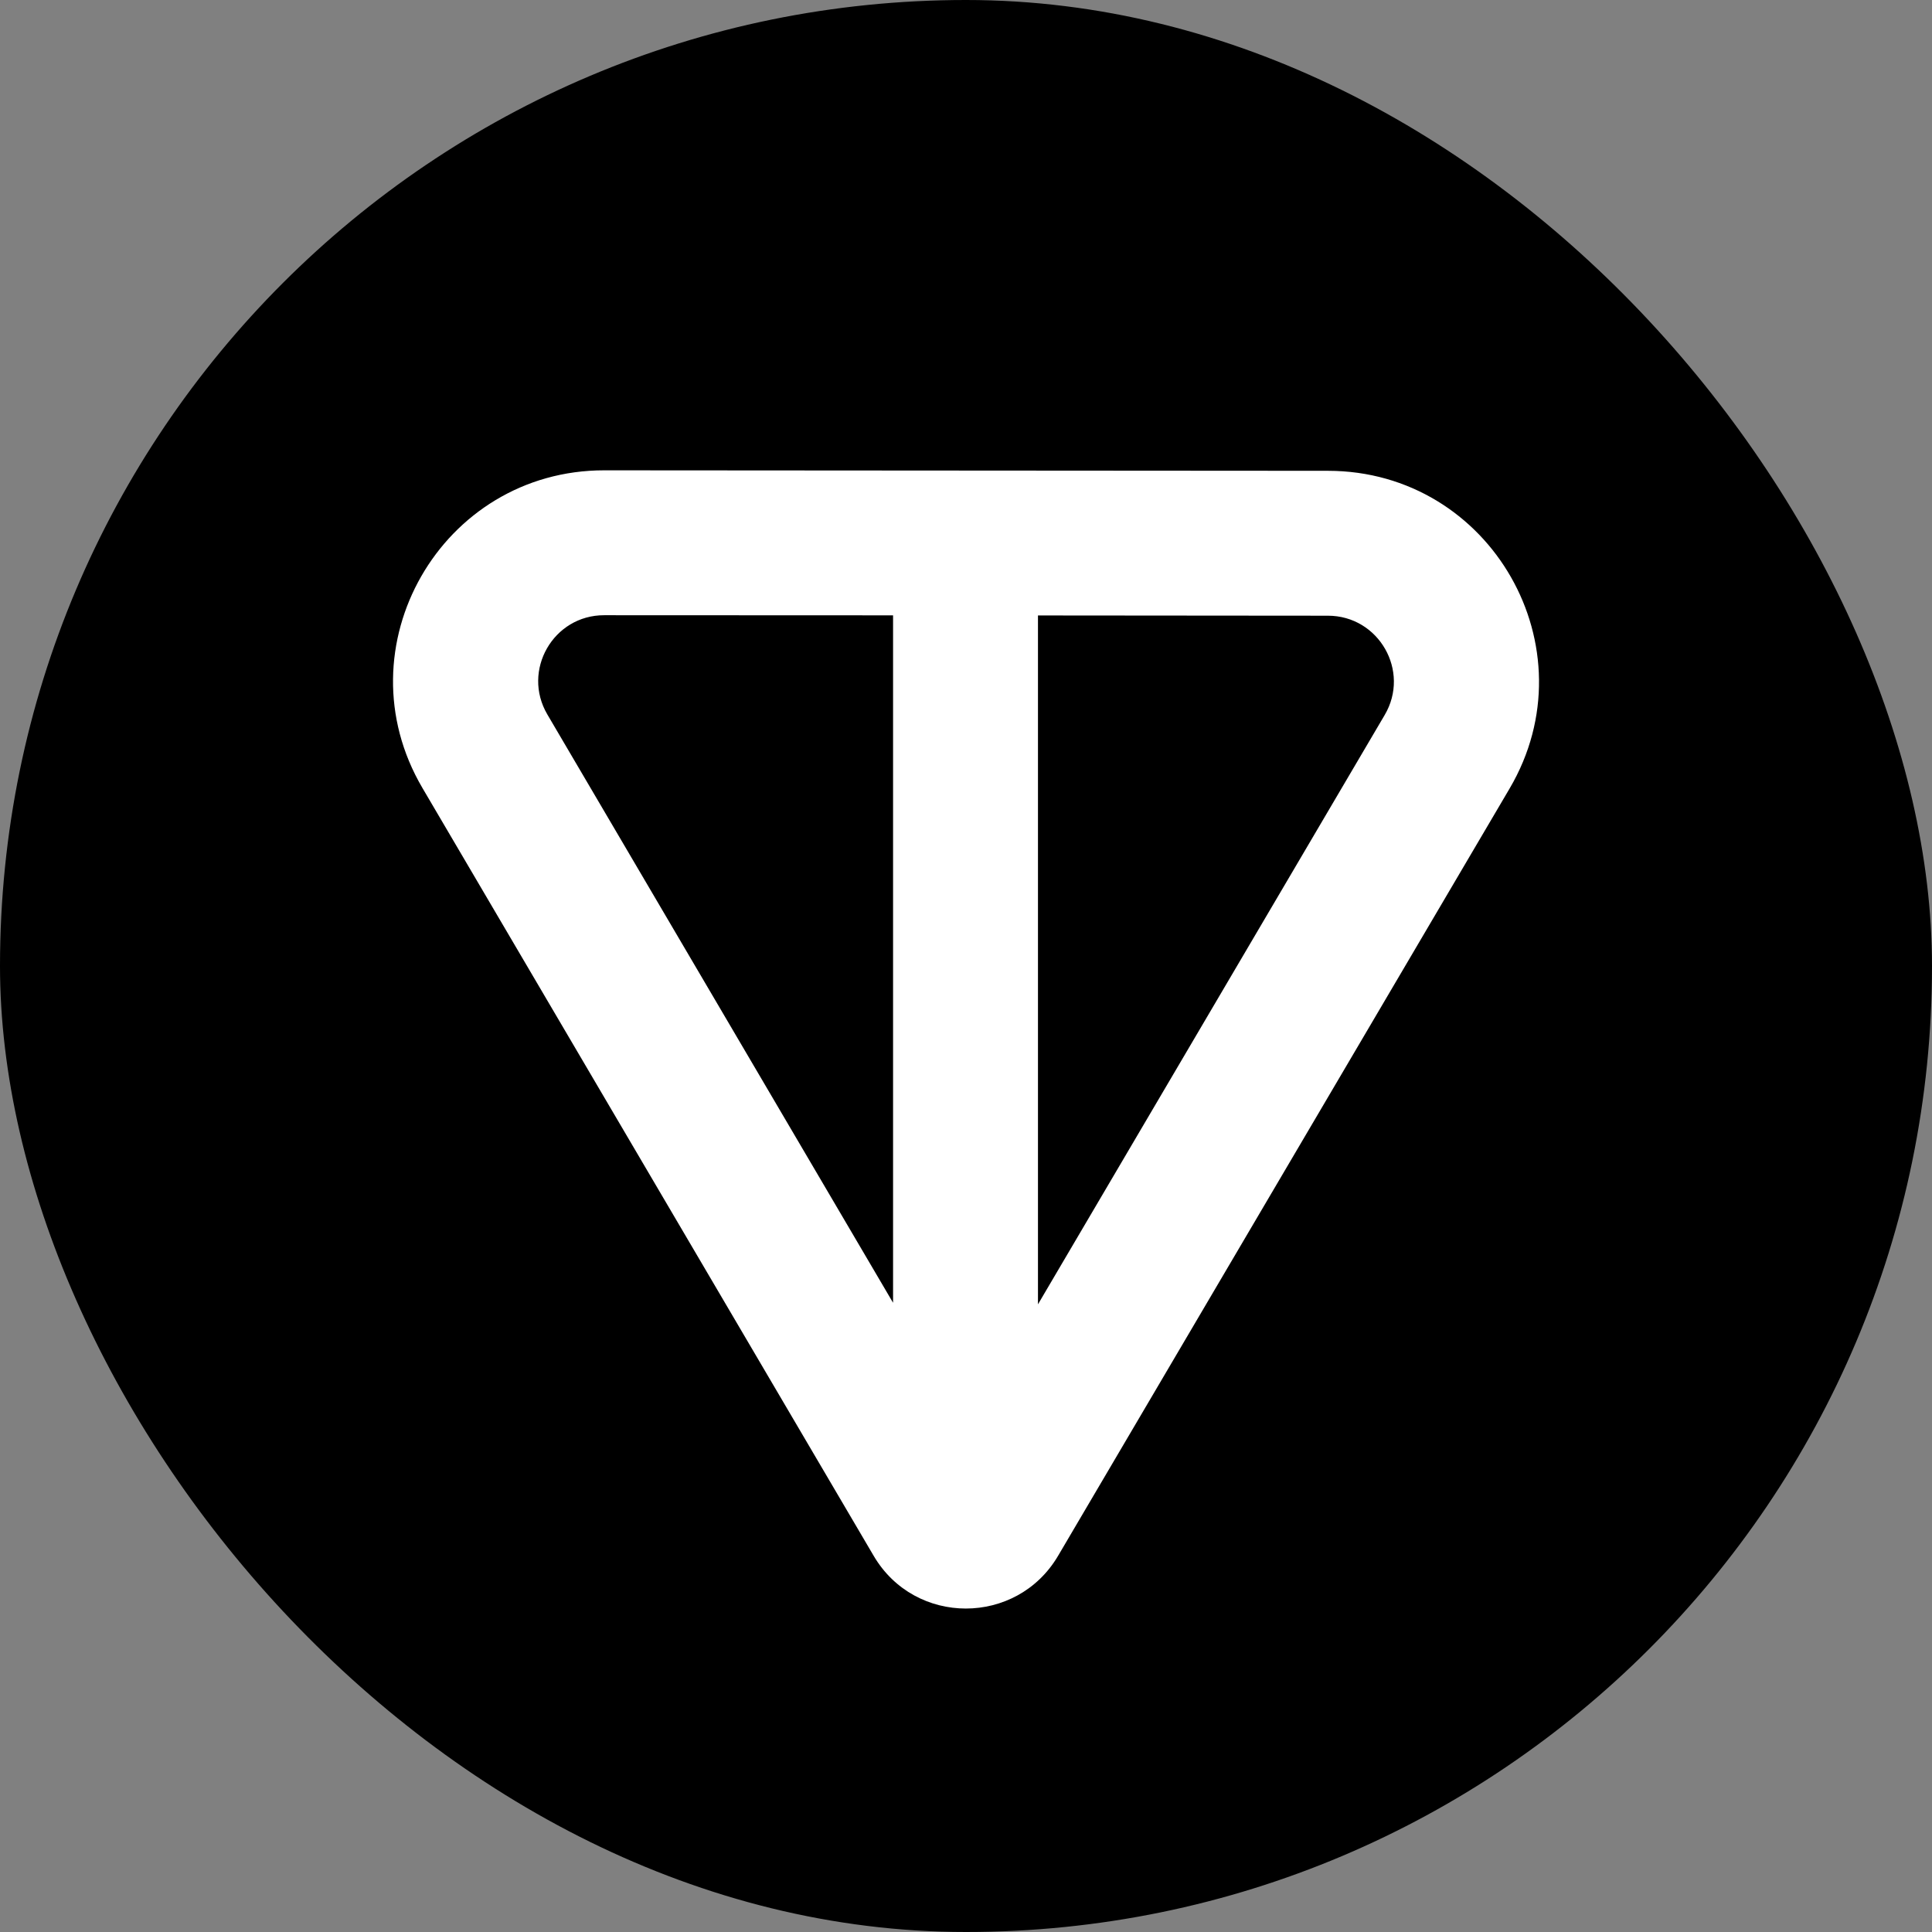 <svg width="16" height="16" viewBox="0 0 16 16" fill="none" xmlns="http://www.w3.org/2000/svg">
<rect x="0" y="0" width="16" height="16" fill="#808080" stroke="none"/>
<rect width="16" height="16" rx="8" fill="black"/>
<path fill-rule="evenodd" clip-rule="evenodd" d="M5.005 3.895C3.654 3.894 2.814 5.361 3.498 6.525L7.235 12.884C7.577 13.467 8.42 13.467 8.763 12.884L12.502 6.53C13.186 5.367 12.348 3.9 10.998 3.899L5.005 3.895ZM4.533 5.917C4.319 5.553 4.582 5.094 5.004 5.095L7.396 5.096V10.789L4.533 5.917ZM8.596 10.802L11.467 5.922C11.682 5.558 11.419 5.099 10.997 5.099L8.596 5.097V10.802Z" fill="white"/>
</svg>
